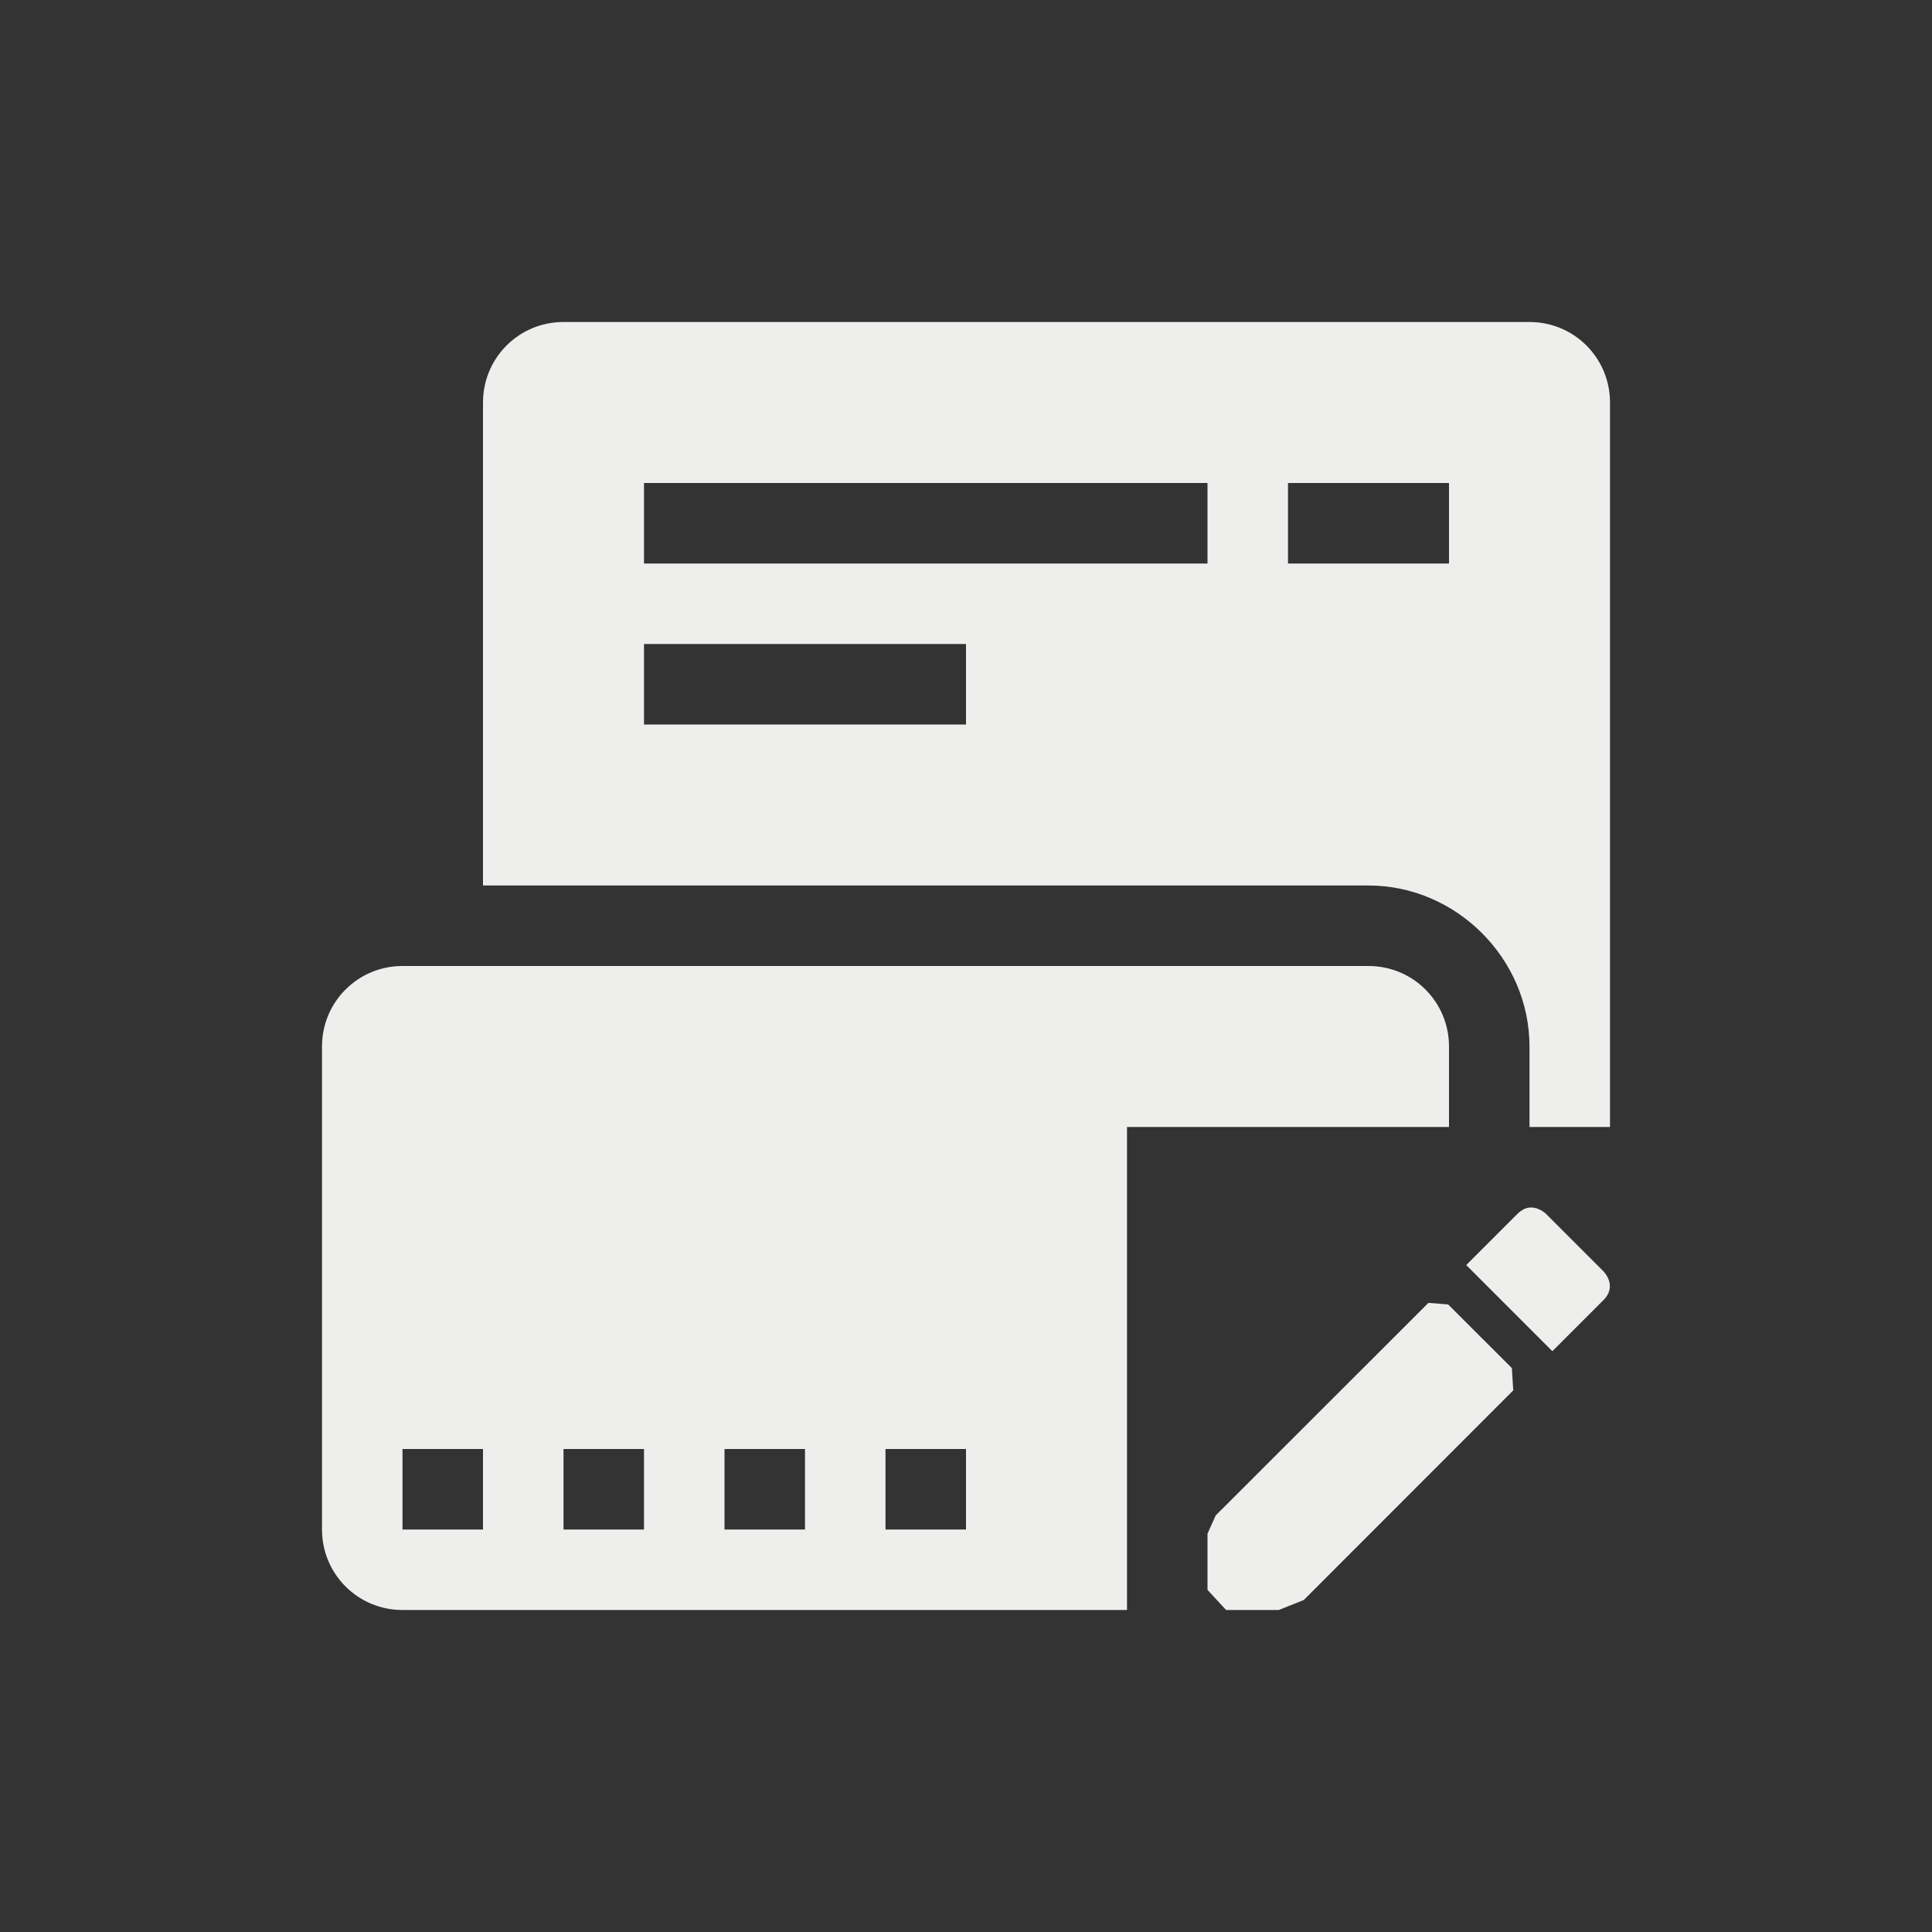 <?xml version="1.0" encoding="UTF-8" standalone="no"?>
<svg
   width="24"
   height="24"
   version="1.1"
   id="svg9"
   sodipodi:docname="view-financial-account-edit.svg"
   inkscape:version="1.1.2 (0a00cf5339, 2022-02-04)"
   xmlns:inkscape="http://www.inkscape.org/namespaces/inkscape"
   xmlns:sodipodi="http://sodipodi.sourceforge.net/DTD/sodipodi-0.dtd"
   xmlns="http://www.w3.org/2000/svg"
   xmlns:svg="http://www.w3.org/2000/svg">
  <rect width="100%" height="100%" fill="#333333" stroke="none"/>
  <sodipodi:namedview
     id="namedview11"
     pagecolor="#ffffff"
     bordercolor="#666666"
     borderopacity="1.0"
     inkscape:pageshadow="2"
     inkscape:pageopacity="0.0"
     inkscape:pagecheckerboard="0"
     showgrid="false"
     inkscape:zoom="68.916667"
     inkscape:cx="13.639661"
     inkscape:cy="15.823458"
     inkscape:window-width="954"
     inkscape:window-height="519"
     inkscape:window-x="961"
     inkscape:window-y="556"
     inkscape:window-maximized="1"
     inkscape:current-layer="g7" />
  <defs
     id="defs3">
    <style
       id="current-color-scheme"
       type="text/css">
   .ColorScheme-Text { color:#eeeeec; } .ColorScheme-Highlight { color:#367bf0; } .ColorScheme-NeutralText { color:#ffcc44; } .ColorScheme-PositiveText { color:#3db47e; } .ColorScheme-NegativeText { color:#dd4747; }
  </style>
  </defs>
  <g
     transform="translate(4,4)"
     id="g7">
    <path
       style="fill:currentColor"
       class="ColorScheme-Text"
       d="M 3,0 C 2.446,0 2,0.446 2,1 v 6 h 11 c 1.091,0 2,0.909 2,2 v 1 h 1 V 1 C 16,0.446 15.554,0 15,0 Z m 1,2 h 7 V 3 H 4 Z m 8,0 h 2 V 3 H 12 Z M 4,4 H 8 V 5 H 4 Z M 1,8 C 0.446,8 0,8.446 0,9 v 6 c 0,0.554 0.446,1 1,1 h 9 v -3 -2 -1 h 4 V 9 C 14,8.446 13.554,8 13,8 Z m 13.98,3.004 c -0.042,0.008 -0.086,0.032 -0.131,0.076 l -0.635,0.635 1.07,1.07 0.635,-0.635 c 0.179,-0.179 0,-0.357 0,-0.357 l -0.713,-0.713 c 0,0 -0.101,-0.101 -0.227,-0.076 z m -0.991,1.2 -0.245,-0.019 -2.642,2.64 L 11,15.052 v 0 0.698 L 11.231,16 v 0 h 0.655 v 0 l 0.31,-0.124 2.602,-2.604 -0.017,-0.277 v 0 z M 1,14 h 1 v 1 H 1 Z m 2,0 h 1 v 1 H 3 Z m 2,0 h 1 v 1 H 5 Z m 2,0 h 1 v 1 H 7 Z"
       id="path5"
       sodipodi:nodetypes="sscssccssscccccccccccccccsssscccccssssccccccscccccccccccccccccccccccccccccccccccc" />
  </g>
</svg>
